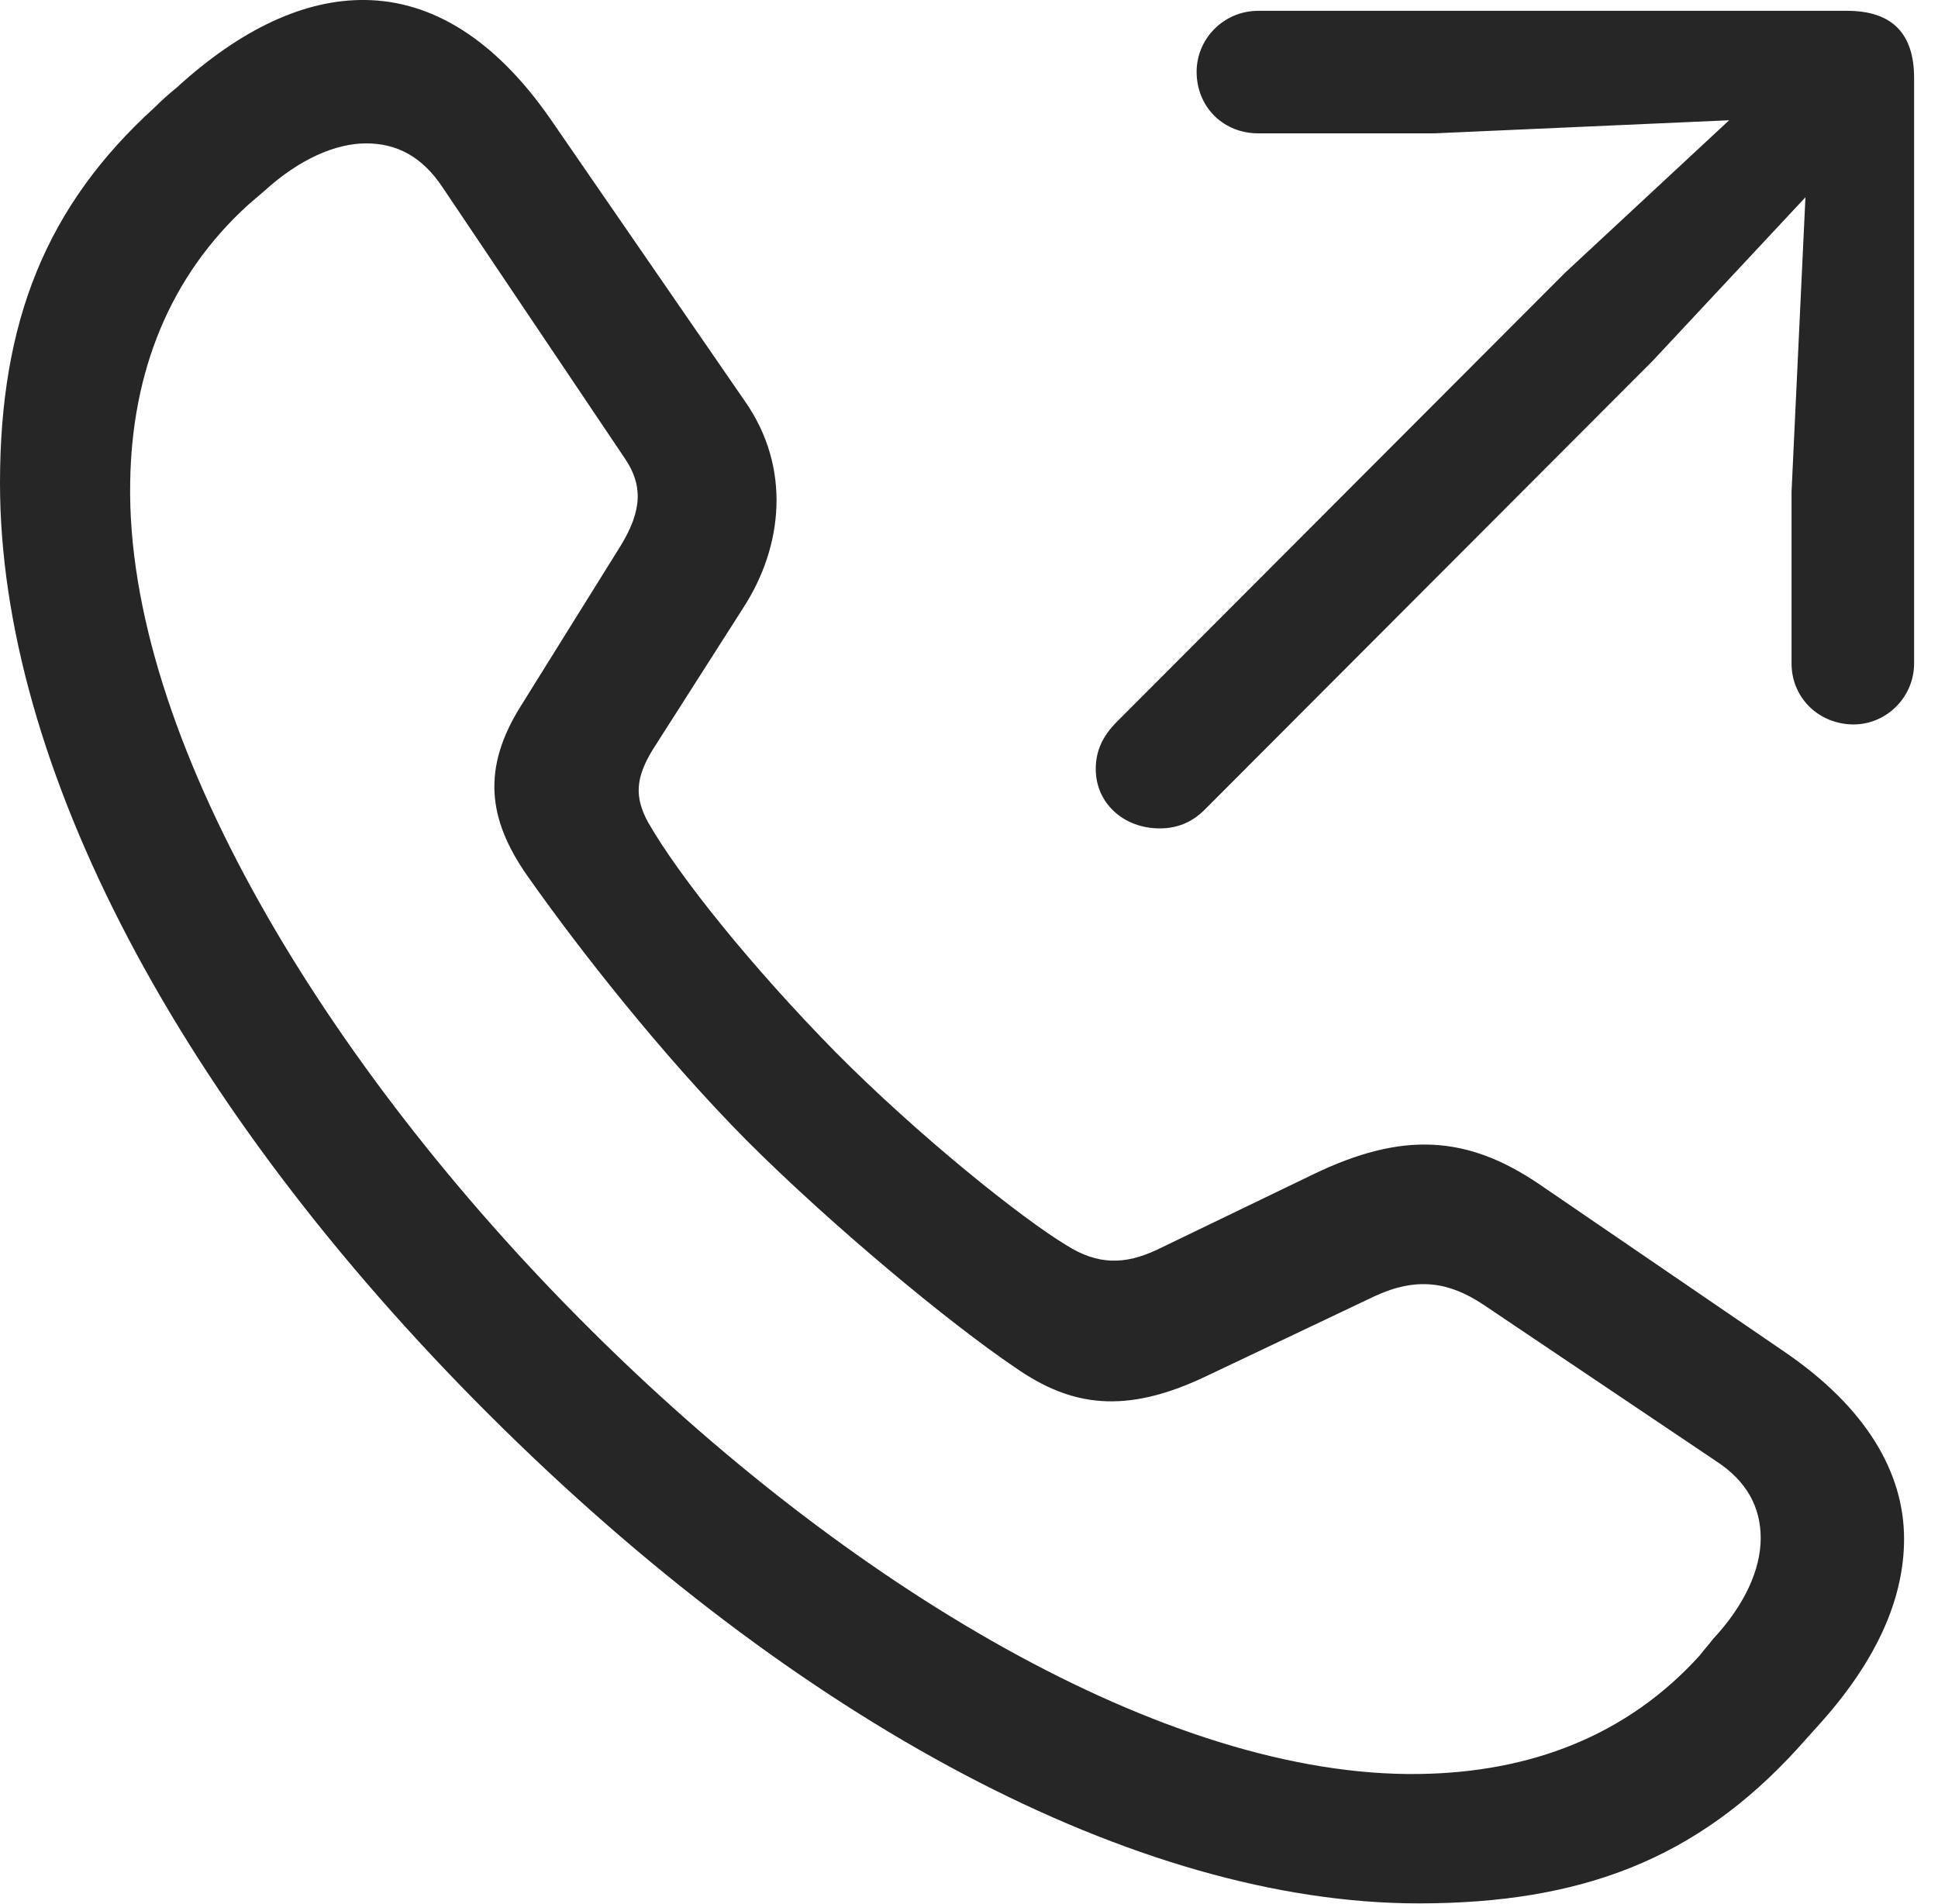 <?xml version="1.0" encoding="UTF-8"?>
<!--Generator: Apple Native CoreSVG 326-->
<!DOCTYPE svg
PUBLIC "-//W3C//DTD SVG 1.1//EN"
       "http://www.w3.org/Graphics/SVG/1.1/DTD/svg11.dtd">
<svg version="1.1" xmlns="http://www.w3.org/2000/svg" xmlns:xlink="http://www.w3.org/1999/xlink" viewBox="0 0 24.561 24.131">
 <g>
  <rect height="24.131" opacity="0" width="24.561" x="0" y="0"/>
  <path d="M17.979 24.121C20.049 24.121 21.504 23.555 22.773 22.168C22.861 22.07 22.93 21.992 23.018 21.895C23.77 21.074 24.131 20.274 24.131 19.502C24.131 18.662 23.652 17.842 22.627 17.139L19.512 15.01C18.594 14.385 17.773 14.336 16.641 14.883L14.658 15.84C14.258 16.026 13.916 16.035 13.516 15.781C12.949 15.44 11.641 14.395 10.586 13.33C9.521 12.246 8.604 11.104 8.213 10.42C8.037 10.098 8.057 9.854 8.271 9.502L9.424 7.696C9.922 6.924 10.029 5.928 9.443 5.088L6.973 1.504C6.26 0.479 5.459 0.01 4.629 0C3.867-0.01 3.057 0.362 2.236 1.113C2.139 1.192 2.051 1.27 1.963 1.358C0.586 2.608 0 4.072 0 6.123C0 9.697 2.275 14.014 6.201 17.93C10.107 21.826 14.414 24.121 17.979 24.121ZM17.988 22.481C14.785 22.529 10.723 20.088 7.441 16.807C4.131 13.506 1.592 9.326 1.65 6.113C1.67 4.717 2.148 3.496 3.154 2.588C3.232 2.52 3.291 2.471 3.359 2.412C3.789 2.022 4.248 1.817 4.639 1.817C5.029 1.817 5.352 1.983 5.615 2.383L7.92 5.811C8.145 6.143 8.145 6.465 7.861 6.924L6.602 8.945C6.104 9.737 6.182 10.381 6.68 11.094C7.324 12.012 8.389 13.369 9.463 14.453C10.537 15.527 12.031 16.768 12.871 17.334C13.574 17.823 14.258 17.93 15.283 17.442L17.422 16.426C17.949 16.182 18.359 16.24 18.799 16.533L21.748 18.516C22.139 18.77 22.314 19.102 22.314 19.492C22.314 19.893 22.109 20.342 21.709 20.772C21.65 20.85 21.602 20.899 21.543 20.977C20.625 21.992 19.404 22.461 17.988 22.481Z" fill="black" fill-opacity="0.85"/>
  <path d="M14.697 10.498C14.922 10.498 15.107 10.42 15.264 10.264L20.947 4.571L22.881 2.5L22.705 6.231L22.705 8.408C22.705 8.828 23.027 9.16 23.457 9.18C23.887 9.199 24.258 8.848 24.258 8.408L24.258 0.987C24.258 0.43 23.984 0.137 23.408 0.137L15.947 0.137C15.498 0.137 15.146 0.508 15.166 0.947C15.185 1.377 15.518 1.69 15.947 1.69L18.174 1.69L21.914 1.524L19.834 3.457L14.16 9.141C13.975 9.326 13.887 9.512 13.887 9.746C13.887 10.176 14.238 10.498 14.697 10.498Z" fill="black" fill-opacity="0.85"/>
 </g>
</svg>
